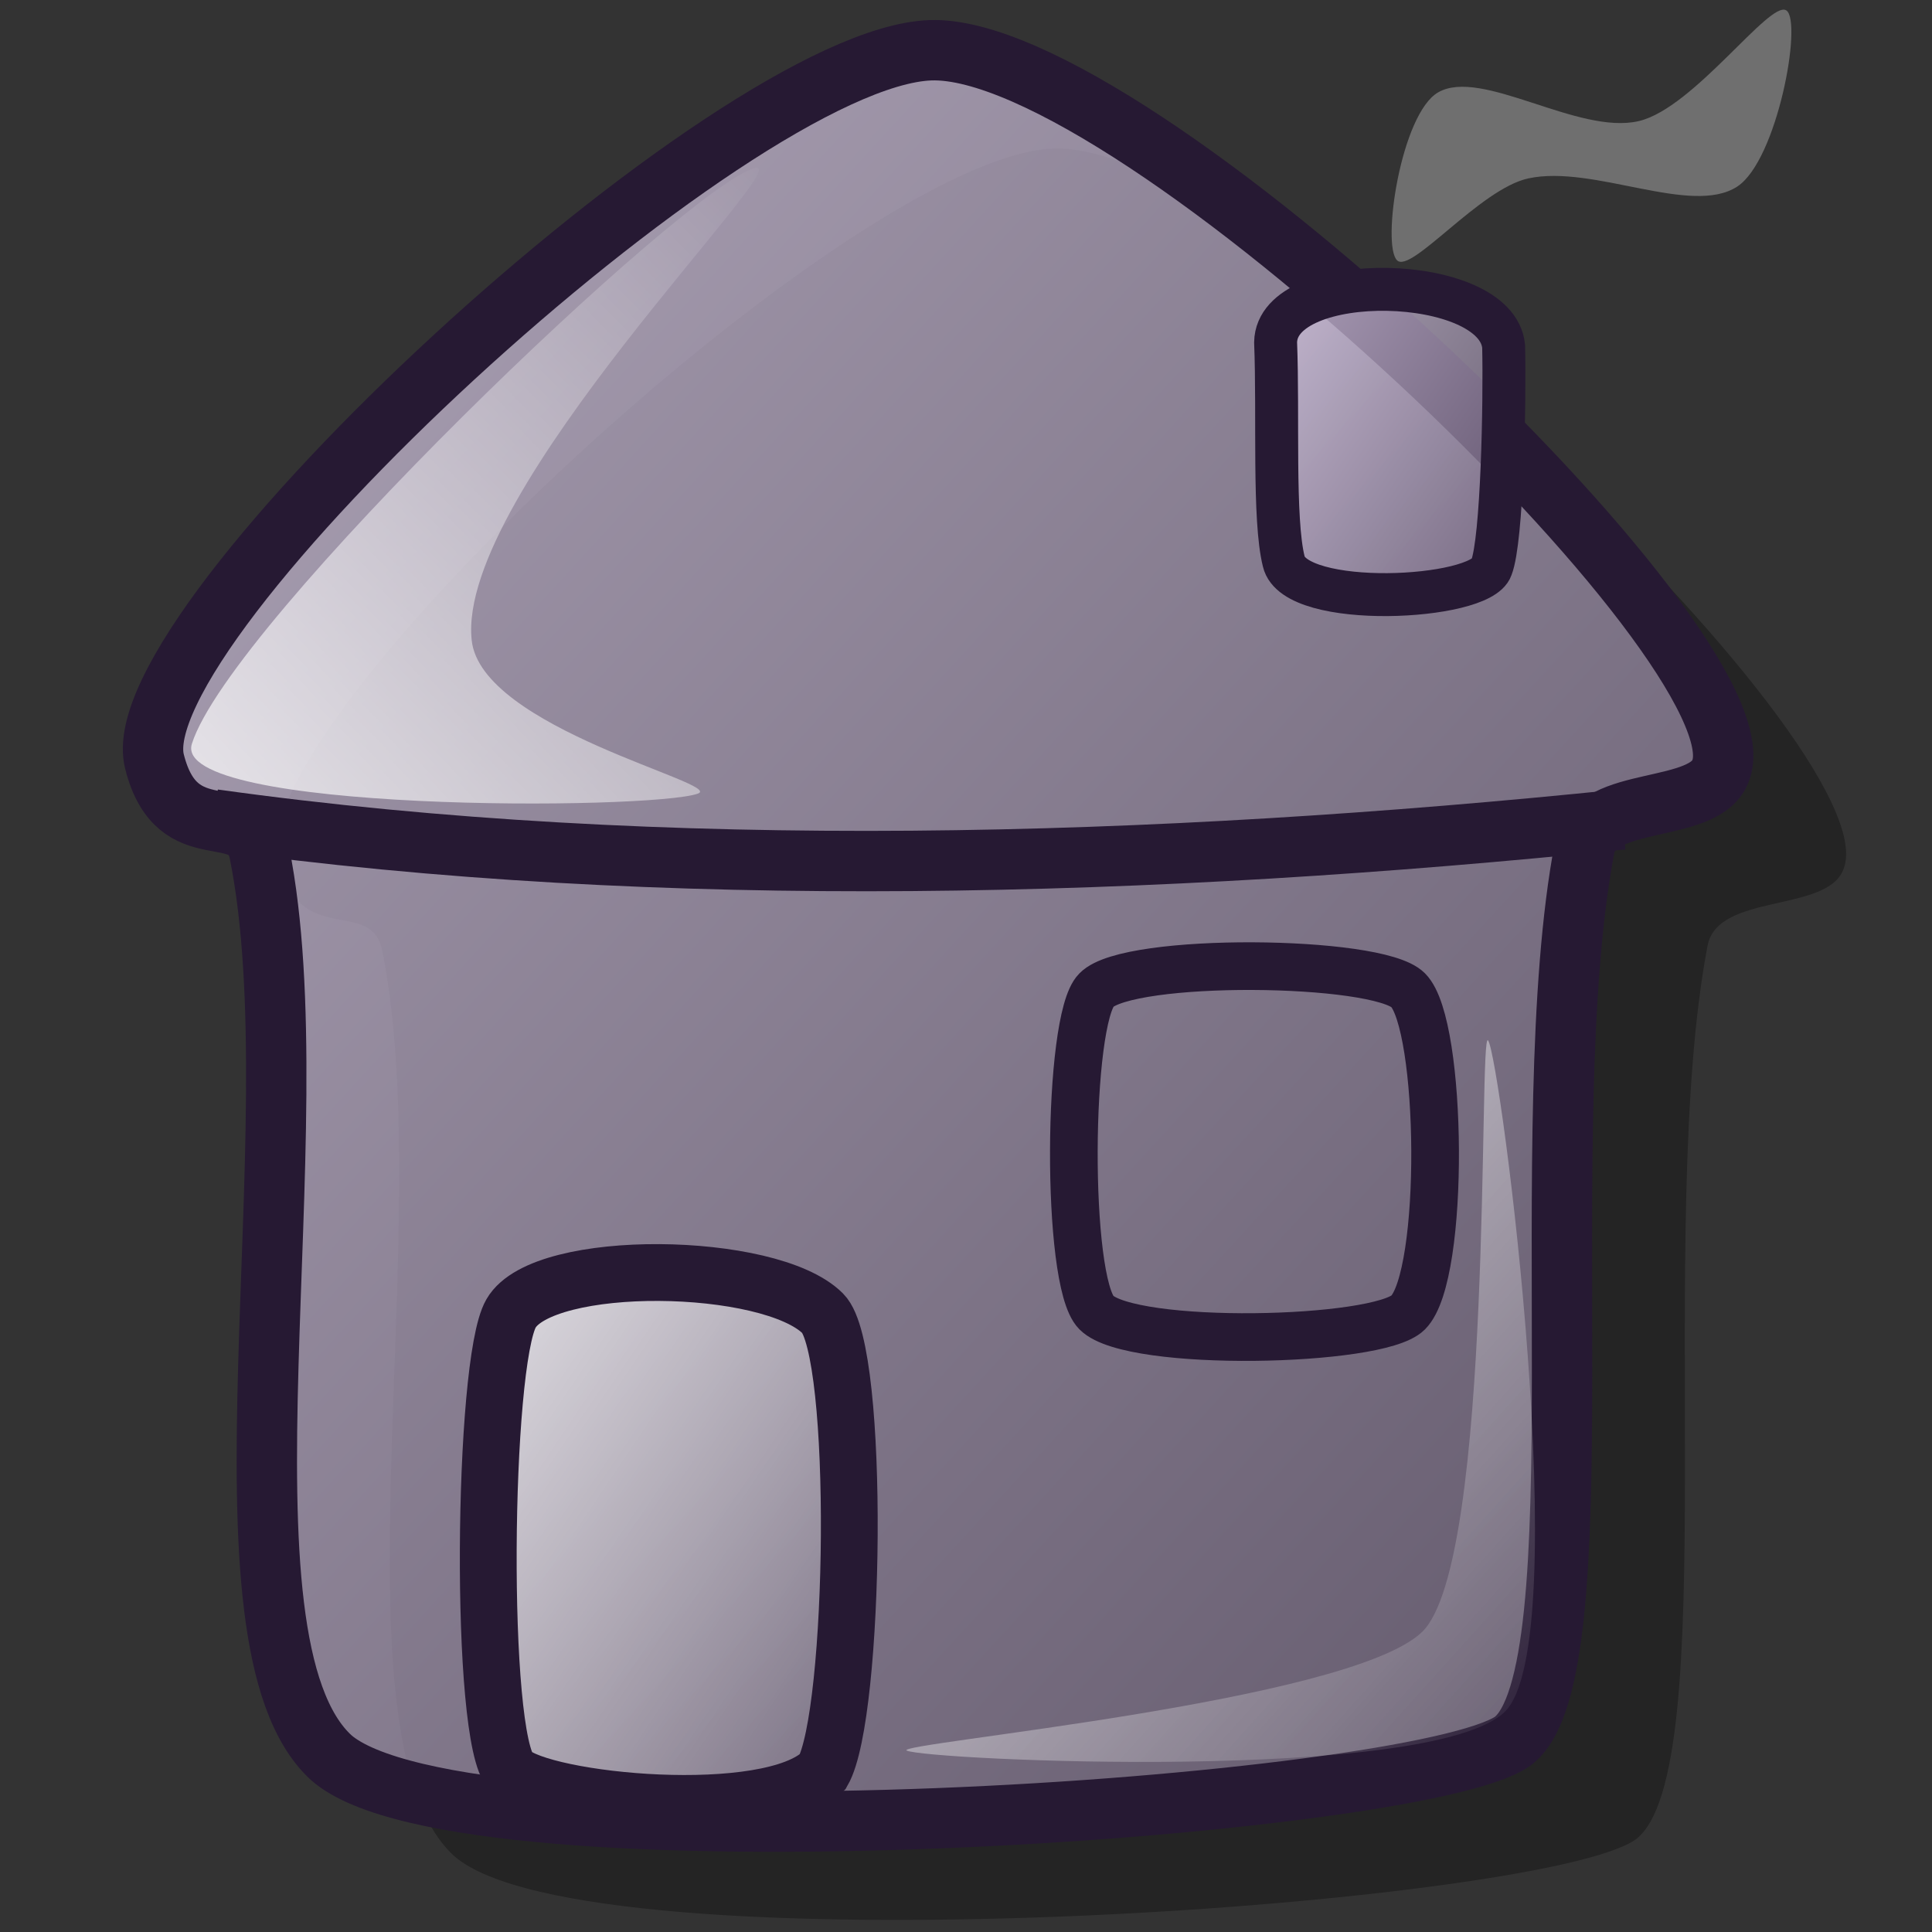 <?xml version="1.0" encoding="UTF-8" standalone="no"?>
<!DOCTYPE svg PUBLIC "-//W3C//DTD SVG 20010904//EN"
"http://www.w3.org/TR/2001/REC-SVG-20010904/DTD/svg10.dtd">
<!-- Created with Inkscape (http://www.inkscape.org/) -->
<svg
   version="1.0"
   x="0"
   y="0"
   width="60"
   height="60"
   id="svg1"
   sodipodi:version="0.32"
   inkscape:version="0.37"
   sodipodi:docname="home-rounded4.svg"
   xmlns="http://www.w3.org/2000/svg"
   xmlns:inkscape="http://www.inkscape.org/namespaces/inkscape"
   xmlns:sodipodi="http://sodipodi.sourceforge.net/DTD/sodipodi-0.dtd"
   xmlns:xlink="http://www.w3.org/1999/xlink"
   sodipodi:docbase="/home/stefan/software/Lila-themes">
  <rect width="100%" height="100%" fill="#333333" stroke="none"/>
  <sodipodi:namedview
     id="base"
     pagecolor="#ffffff"
     bordercolor="#666666"
     borderopacity="1.0"
     inkscape:pageopacity="0.0"
     inkscape:pageshadow="2"
     inkscape:zoom="7.99999999"
     inkscape:cx="54.2725678"
     inkscape:cy="15.6438370"
     inkscape:window-width="1269"
     inkscape:window-height="970"
     inkscape:window-x="0"
     inkscape:window-y="0" />
  <defs
     id="defs3">
    <linearGradient
       id="linearGradient570">
      <stop
         style="stop-color:#ffffff;stop-opacity:1;"
         offset="0"
         id="stop571" />
      <stop
         style="stop-color:#ffffff;stop-opacity:0;"
         offset="1"
         id="stop572" />
    </linearGradient>
    <linearGradient
       id="linearGradient563">
      <stop
         style="stop-color:#d9cce6;stop-opacity:1;"
         offset="0"
         id="stop564" />
      <stop
         style="stop-color:#73667f;stop-opacity:1;"
         offset="1"
         id="stop565" />
    </linearGradient>
    <linearGradient
       x1="-0"
       y1="0"
       x2="0.984"
       y2="1"
       id="linearGradient566"
       xlink:href="#linearGradient563" />
    <linearGradient
       x1="-0"
       y1="0"
       x2="0.977"
       y2="0.984"
       id="linearGradient569"
       xlink:href="#linearGradient570" />
    <linearGradient
       x1="0.013"
       y1="0.992"
       x2="0.987"
       y2="0"
       id="linearGradient573"
       xlink:href="#linearGradient570" />
    <linearGradient
       x1="-0"
       y1="0"
       x2="0.993"
       y2="0.984"
       id="linearGradient575"
       xlink:href="#linearGradient570" />
    <linearGradient
       id="linearGradient578"
       xlink:href="#linearGradient563"
       x1="-0.009"
       y1="0.004"
       x2="0.986"
       y2="0.996" />
    <linearGradient
       xlink:href="#linearGradient570"
       id="linearGradient601"
       x1="-0"
       y1="0.009"
       x2="0.991"
       y2="0.991" />
  </defs>
  <path
     d="M 32.709 4.614 C 26.515 4.847 7.506 22.427 8.617 26.71 C 9.323 29.515 11.526 27.81 11.874 29.54 C 13.604 38.15 10.138 54.017 14.106 57.642 C 18.247 61.266 47.859 59.205 50.797 57.126 C 53.563 55.047 51.37 38.049 53.03 29.368 C 53.347 27.709 56.794 28.365 57.262 26.964 C 58.66 23.156 39.018 4.384 32.709 4.614 z "
     style="font-size:12;fill:#000000;fill-opacity:1;fill-rule:evenodd;stroke:none;stroke-width:1.875;stroke-dasharray:none;opacity:0.3;"
     id="path614"
     sodipodi:nodetypes="csszzsss" />
  <path
     d="M 28.892 1.561 C 22.698 1.793 3.689 19.373 4.799 23.656 C 5.506 26.461 7.709 24.756 8.057 26.486 C 9.787 35.096 6.321 50.963 10.289 54.588 C 14.429 58.213 44.042 56.152 46.98 54.073 C 49.746 51.994 47.553 34.995 49.212 26.314 C 49.53 24.655 52.977 25.311 53.444 23.91 C 54.843 20.102 35.2 1.33 28.892 1.561 z "
     style="font-size:12;fill:url(#linearGradient566);fill-opacity:0.75;fill-rule:evenodd;stroke:#261933;stroke-width:1.875;stroke-dasharray:none;"
     id="path1006"
     sodipodi:nodetypes="csszzsss" />
  <path
     style="font-size:12;fill:url(#linearGradient569);fill-opacity:0.75;fill-rule:evenodd;stroke:#261933;stroke-width:1.764;"
     d="M 15.871 40.789 C 14.986 42.321 14.87 54.022 15.871 55.022 C 16.807 55.959 23.909 56.665 25.552 55.022 C 26.571 53.258 26.727 41.964 25.552 40.789 C 23.909 39.147 16.877 39.046 15.871 40.789 z "
     id="path612"
     sodipodi:nodetypes="cssss" />
  <path
     style="font-size:12;fill:url(#linearGradient569);fill-opacity:0.75;fill-rule:evenodd;stroke:#261933;stroke-width:1.48;"
     d="M 34.048 30.75 C 33.145 31.653 33.088 39.802 34.048 40.763 C 35.147 41.861 42.803 41.69 43.73 40.763 C 44.892 39.6 44.804 31.824 43.73 30.75 C 42.772 29.792 35.046 29.719 34.048 30.75 z "
     id="path611"
     sodipodi:nodetypes="cssss" />
  <path
     d="M 6.636 25.448 C 20.588 27.394 35.914 26.936 50.381 25.448 "
     style="font-size:12;fill:none;fill-opacity:0.75;fill-rule:evenodd;stroke:#261933;stroke-width:1.875;stroke-dasharray:none;"
     id="path1031"
     sodipodi:nodetypes="cs" />
  <path
     d="M 23.441 5.22 C 21.321 5.767 7.135 19.344 5.959 23.1 C 5.287 25.247 20.234 25.166 21.675 24.646 C 22.524 24.339 14.92 22.625 14.648 19.873 C 14.163 15.28 24.851 4.857 23.441 5.22 z "
     style="font-size:12;fill:url(#linearGradient573);fill-opacity:0.75;fill-rule:evenodd;stroke-width:1pt;"
     id="path1032"
     sodipodi:nodetypes="cssss" />
  <path
     d="M 46.214 32.312 C 46.597 32.832 48.949 51.026 46.729 53.164 C 44.425 55.384 28.786 54.663 28.161 54.366 C 27.683 54.139 41.885 52.877 44.164 50.682 C 46.409 48.519 45.907 31.895 46.214 32.312 z "
     style="font-size:12;fill:url(#linearGradient575);fill-opacity:0.75;fill-rule:evenodd;stroke-width:1pt;"
     id="path1033"
     sodipodi:nodetypes="cssss" />
  <path
     d="M 10.141 50.074 C 9.758 49.553 8.093 30.729 10.312 28.591 C 12.616 26.371 39.298 27.951 39.924 28.247 C 40.402 28.475 15.157 28.878 12.877 31.073 C 10.633 33.236 10.447 50.491 10.141 50.074 z "
     style="font-size:12;fill:url(#linearGradient575);fill-opacity:0.75;fill-rule:evenodd;stroke-width:1pt;"
     id="path1034"
     sodipodi:nodetypes="cssss" />
  <path
     style="font-size:12;fill:url(#linearGradient578);fill-opacity:0.75;fill-rule:evenodd;stroke:#261933;stroke-width:1pt;stroke-opacity:1;"
     d="M 39.615 10.631 C 39.704 12.883 39.539 16.131 39.869 17.439 C 40.211 18.921 45.974 18.633 46.316 17.629 C 46.655 16.76 46.736 12.501 46.697 10.758 C 46.482 8.486 39.654 8.349 39.615 10.631 L 39.615 10.631 L 39.615 10.631 z "
     id="path599"
     sodipodi:nodetypes="cssssc" />
  <path
     style="fill:#6f6f6f;fill-rule:evenodd;stroke:none;stroke-opacity:1;stroke-width:1pt;stroke-linejoin:miter;stroke-linecap:butt;fill-opacity:1;"
     d="M 43.389 8.086 C 42.897 7.615 43.51 3.532 44.662 2.869 C 46.012 2.09 49.008 4.204 50.896 3.76 C 52.613 3.356 54.966 -0.017 55.477 0.324 C 55.984 0.662 55.197 4.984 53.95 5.795 C 52.525 6.723 49.485 5.102 47.461 5.541 C 45.964 5.865 43.83 8.506 43.389 8.086 z "
     id="path600"
     sodipodi:nodetypes="cssssss" />
</svg>
